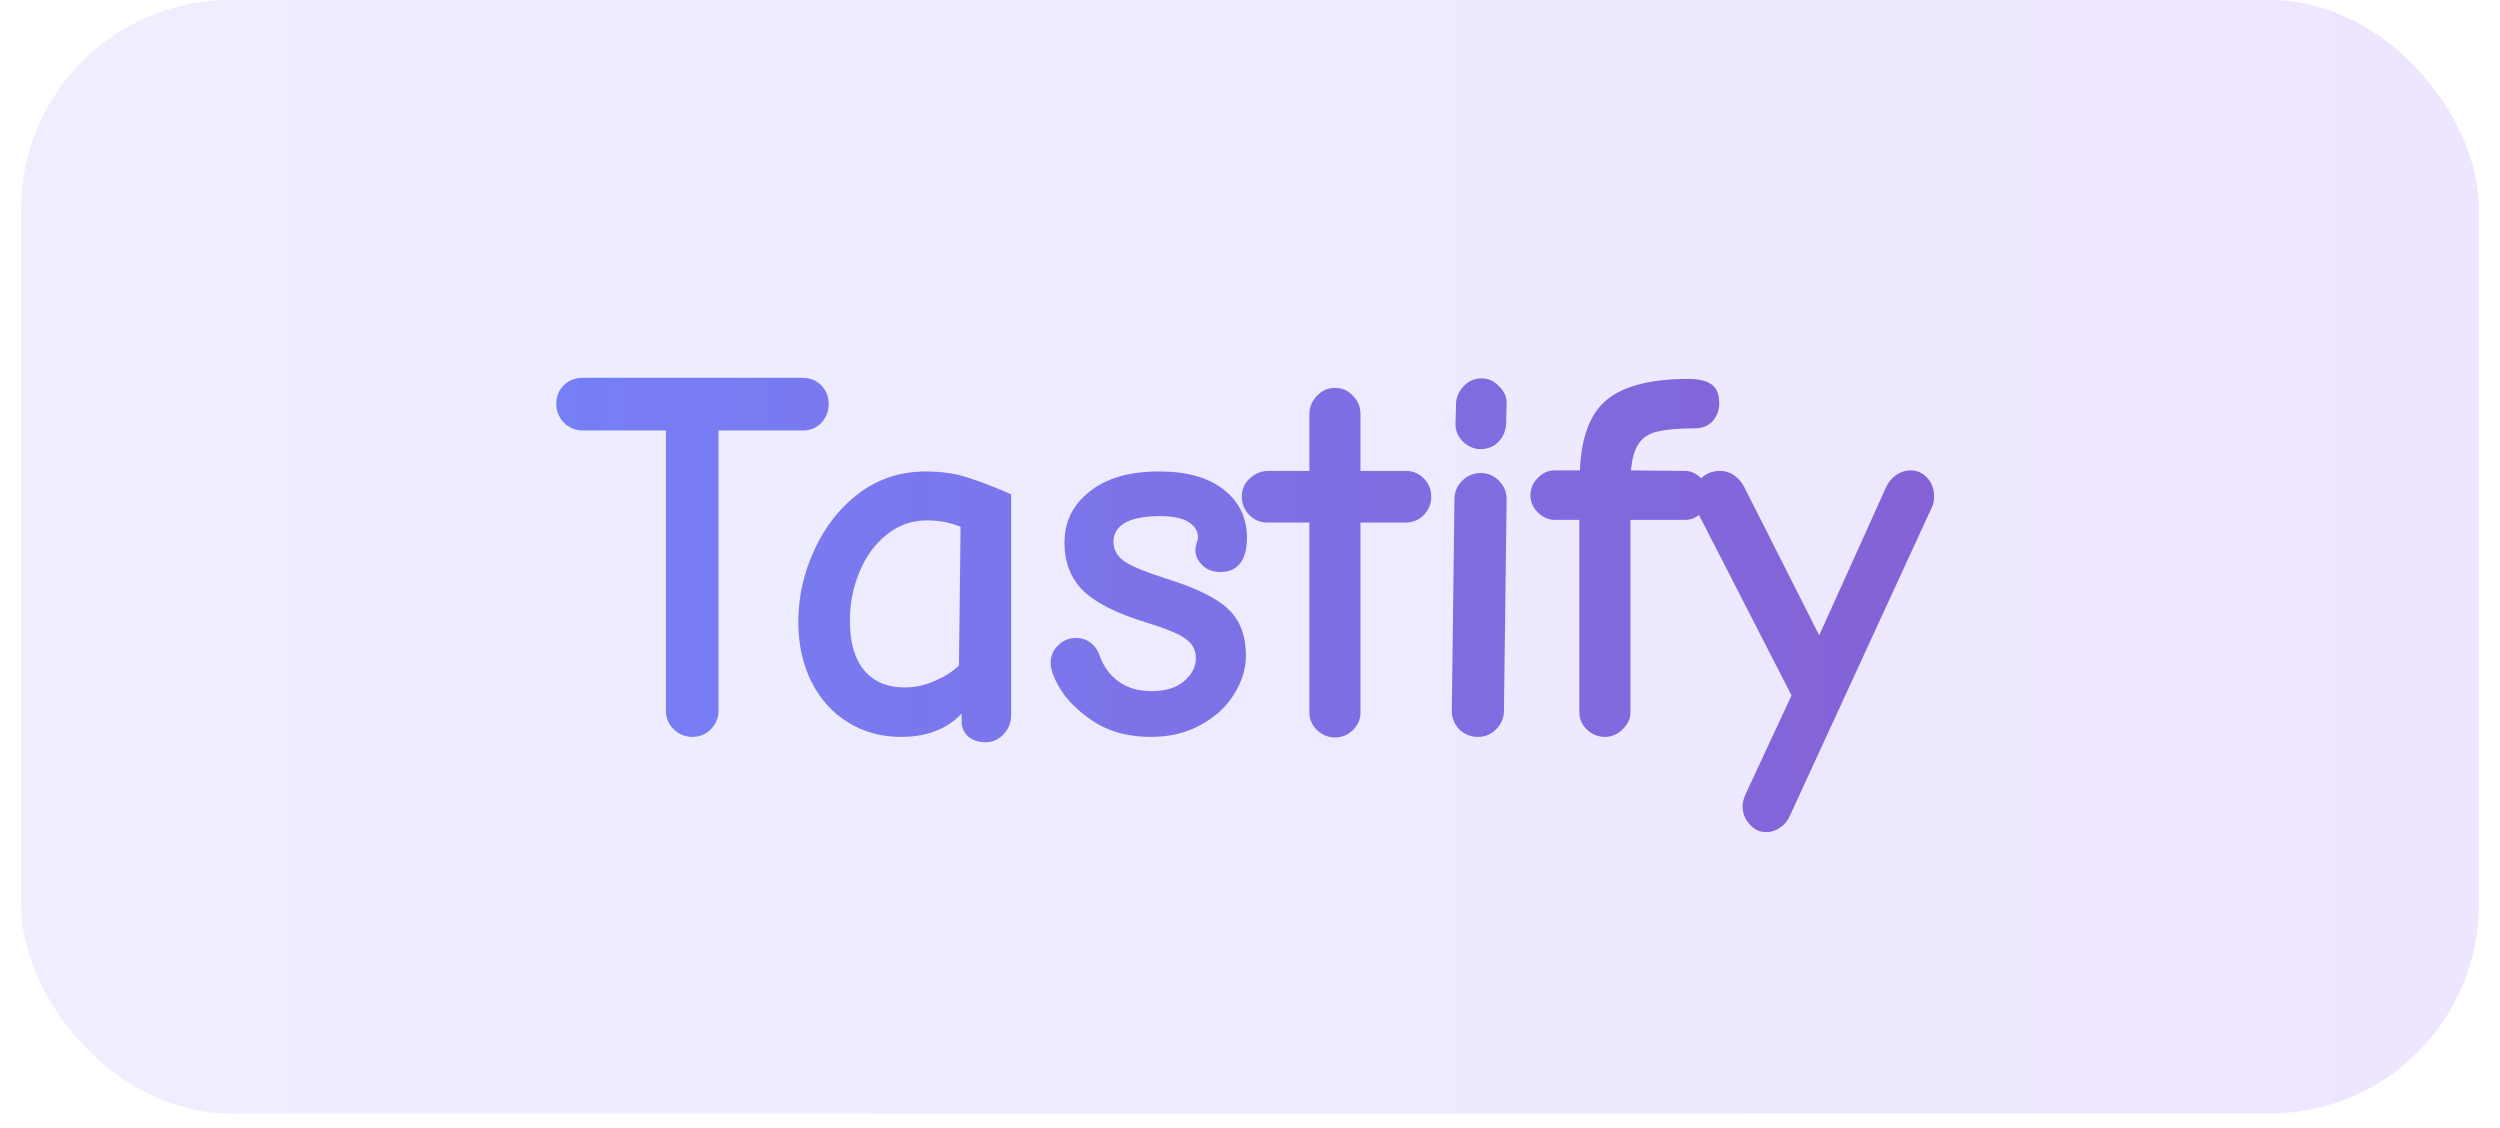 <svg width="113" height="51" viewBox="0 0 113 51" fill="none" xmlns="http://www.w3.org/2000/svg">
<rect x="0.954" width="111.091" height="50.328" rx="9.447" fill="url(#paint0_linear_9_616)" fill-opacity="0.7"/>
<path d="M31.3 33.308C30.979 33.308 30.699 33.196 30.458 32.972C30.218 32.731 30.098 32.451 30.098 32.13V19.458H26.323C26.002 19.458 25.721 19.338 25.481 19.097C25.256 18.857 25.144 18.576 25.144 18.256C25.144 17.919 25.256 17.639 25.481 17.414C25.721 17.19 26.002 17.078 26.323 17.078H36.277C36.614 17.078 36.895 17.19 37.119 17.414C37.343 17.639 37.456 17.919 37.456 18.256C37.456 18.592 37.343 18.881 37.119 19.121C36.895 19.346 36.614 19.458 36.277 19.458H32.478V32.13C32.478 32.451 32.358 32.731 32.117 32.972C31.893 33.196 31.621 33.308 31.3 33.308ZM44.547 33.549C44.226 33.549 43.962 33.461 43.753 33.284C43.561 33.108 43.465 32.876 43.465 32.587V32.25C42.808 32.956 41.894 33.308 40.724 33.308C39.842 33.308 39.048 33.092 38.343 32.659C37.638 32.226 37.085 31.617 36.684 30.832C36.283 30.03 36.083 29.124 36.083 28.114C36.083 26.992 36.323 25.91 36.804 24.868C37.285 23.81 37.958 22.953 38.824 22.295C39.706 21.638 40.716 21.31 41.854 21.31C42.591 21.31 43.256 21.414 43.85 21.622C44.443 21.814 45.06 22.055 45.701 22.343V32.346C45.701 32.667 45.589 32.948 45.364 33.188C45.14 33.429 44.867 33.549 44.547 33.549ZM40.892 31.072C41.357 31.072 41.806 30.976 42.239 30.784C42.687 30.591 43.056 30.359 43.345 30.086L43.417 23.81C42.952 23.618 42.447 23.522 41.902 23.522C41.213 23.522 40.603 23.738 40.074 24.171C39.545 24.588 39.137 25.149 38.848 25.854C38.559 26.544 38.415 27.281 38.415 28.066C38.415 29.044 38.632 29.79 39.065 30.303C39.497 30.816 40.106 31.072 40.892 31.072ZM52.01 33.308C51.081 33.308 50.271 33.108 49.582 32.707C48.908 32.29 48.387 31.817 48.019 31.288C47.666 30.744 47.49 30.303 47.49 29.966C47.49 29.645 47.602 29.381 47.826 29.172C48.051 28.948 48.315 28.836 48.62 28.836C48.892 28.836 49.117 28.908 49.293 29.052C49.486 29.197 49.622 29.389 49.702 29.629C49.878 30.126 50.167 30.519 50.568 30.808C50.968 31.096 51.465 31.24 52.058 31.24C52.684 31.24 53.172 31.088 53.525 30.784C53.878 30.479 54.054 30.134 54.054 29.75C54.054 29.381 53.902 29.092 53.597 28.884C53.309 28.66 52.716 28.411 51.818 28.139C50.503 27.738 49.558 27.265 48.98 26.72C48.403 26.159 48.115 25.429 48.115 24.532C48.115 23.586 48.492 22.816 49.245 22.223C49.998 21.614 51.048 21.31 52.395 21.31C53.645 21.31 54.615 21.582 55.304 22.127C56.01 22.672 56.362 23.401 56.362 24.315C56.362 24.812 56.258 25.197 56.05 25.47C55.842 25.726 55.545 25.854 55.16 25.854C54.824 25.854 54.551 25.75 54.343 25.542C54.134 25.333 54.03 25.109 54.03 24.868C54.03 24.788 54.046 24.692 54.078 24.58C54.126 24.451 54.15 24.355 54.15 24.291C54.15 24.003 54.006 23.77 53.718 23.594C53.445 23.418 53.02 23.329 52.443 23.329C51.722 23.329 51.185 23.434 50.832 23.642C50.495 23.85 50.327 24.131 50.327 24.484C50.327 24.852 50.503 25.157 50.856 25.397C51.209 25.622 51.842 25.878 52.756 26.167C54.086 26.584 55.008 27.04 55.521 27.537C56.05 28.034 56.314 28.732 56.314 29.629C56.314 30.238 56.13 30.832 55.761 31.409C55.409 31.97 54.904 32.427 54.246 32.779C53.605 33.132 52.86 33.308 52.01 33.308ZM60.339 33.332C60.035 33.332 59.762 33.22 59.522 32.996C59.297 32.771 59.185 32.507 59.185 32.202V23.618H57.285C56.965 23.618 56.692 23.506 56.468 23.281C56.243 23.041 56.131 22.768 56.131 22.464C56.131 22.111 56.251 21.831 56.492 21.622C56.732 21.398 57.013 21.285 57.333 21.285H59.185V18.713C59.185 18.408 59.297 18.136 59.522 17.895C59.746 17.655 60.019 17.534 60.339 17.534C60.676 17.534 60.948 17.655 61.157 17.895C61.381 18.119 61.493 18.392 61.493 18.713V21.285H63.537C63.858 21.285 64.13 21.398 64.355 21.622C64.579 21.847 64.691 22.127 64.691 22.464C64.691 22.768 64.579 23.041 64.355 23.281C64.13 23.506 63.858 23.618 63.537 23.618H61.493V32.202C61.493 32.507 61.381 32.771 61.157 32.996C60.932 33.22 60.66 33.332 60.339 33.332ZM66.92 20.3C66.616 20.3 66.343 20.179 66.103 19.939C65.878 19.698 65.774 19.426 65.79 19.121L65.814 18.232C65.83 17.927 65.951 17.663 66.175 17.438C66.399 17.214 66.664 17.102 66.968 17.102C67.273 17.102 67.537 17.222 67.762 17.462C68.002 17.703 68.115 17.967 68.099 18.256L68.075 19.169C68.058 19.49 67.938 19.763 67.714 19.987C67.505 20.195 67.241 20.3 66.92 20.3ZM66.8 33.308C66.48 33.308 66.199 33.196 65.959 32.972C65.734 32.731 65.622 32.451 65.622 32.13L65.742 22.56C65.742 22.239 65.854 21.967 66.079 21.742C66.319 21.502 66.6 21.382 66.92 21.382C67.257 21.382 67.537 21.502 67.762 21.742C67.986 21.967 68.099 22.239 68.099 22.56L67.978 32.13C67.978 32.451 67.858 32.731 67.618 32.972C67.393 33.196 67.121 33.308 66.8 33.308ZM72.541 33.308C72.236 33.308 71.963 33.196 71.723 32.972C71.499 32.747 71.386 32.491 71.386 32.202V23.498H70.28C69.992 23.498 69.735 23.386 69.511 23.161C69.287 22.937 69.174 22.68 69.174 22.392C69.174 22.087 69.287 21.823 69.511 21.598C69.735 21.374 69.984 21.262 70.256 21.262H71.41C71.475 19.739 71.883 18.672 72.637 18.063C73.406 17.438 74.633 17.126 76.316 17.126C76.765 17.126 77.109 17.206 77.35 17.366C77.59 17.526 77.71 17.815 77.71 18.232C77.71 18.552 77.606 18.825 77.398 19.049C77.206 19.258 76.933 19.362 76.58 19.362C75.859 19.362 75.306 19.41 74.921 19.506C74.552 19.586 74.272 19.763 74.08 20.035C73.887 20.308 73.767 20.716 73.719 21.262L76.171 21.285C76.428 21.285 76.668 21.398 76.893 21.622C77.133 21.847 77.254 22.103 77.254 22.392C77.254 22.68 77.141 22.937 76.917 23.161C76.709 23.386 76.46 23.498 76.171 23.498H73.695V32.202C73.695 32.491 73.575 32.747 73.334 32.972C73.11 33.196 72.845 33.308 72.541 33.308ZM79.823 37.612C79.535 37.612 79.286 37.492 79.078 37.252C78.869 37.027 78.765 36.755 78.765 36.434C78.765 36.29 78.805 36.122 78.885 35.929L80.977 31.433L76.673 23.041C76.577 22.849 76.529 22.656 76.529 22.464C76.529 22.143 76.641 21.871 76.865 21.646C77.106 21.406 77.394 21.285 77.731 21.285C77.988 21.285 78.212 21.358 78.404 21.502C78.597 21.646 78.741 21.814 78.837 22.007L82.228 28.716L85.257 22.007C85.354 21.799 85.498 21.622 85.69 21.478C85.899 21.334 86.123 21.262 86.364 21.262C86.652 21.262 86.901 21.374 87.109 21.598C87.317 21.823 87.421 22.103 87.421 22.44C87.421 22.632 87.389 22.792 87.325 22.921L80.905 36.867C80.809 37.092 80.665 37.268 80.472 37.396C80.28 37.54 80.064 37.612 79.823 37.612Z" fill="url(#paint1_linear_9_616)"/>
<defs>
<linearGradient id="paint0_linear_9_616" x1="0.954" y1="24.861" x2="112.046" y2="24.861" gradientUnits="userSpaceOnUse">
<stop stop-color="#E7E8FF"/>
<stop offset="1" stop-color="#E7DCFF"/>
</linearGradient>
<linearGradient id="paint1_linear_9_616" x1="25" y1="24.995" x2="88" y2="24.995" gradientUnits="userSpaceOnUse">
<stop stop-color="#777FF6"/>
<stop offset="1" stop-color="#8462D5"/>
</linearGradient>
</defs>
</svg>
